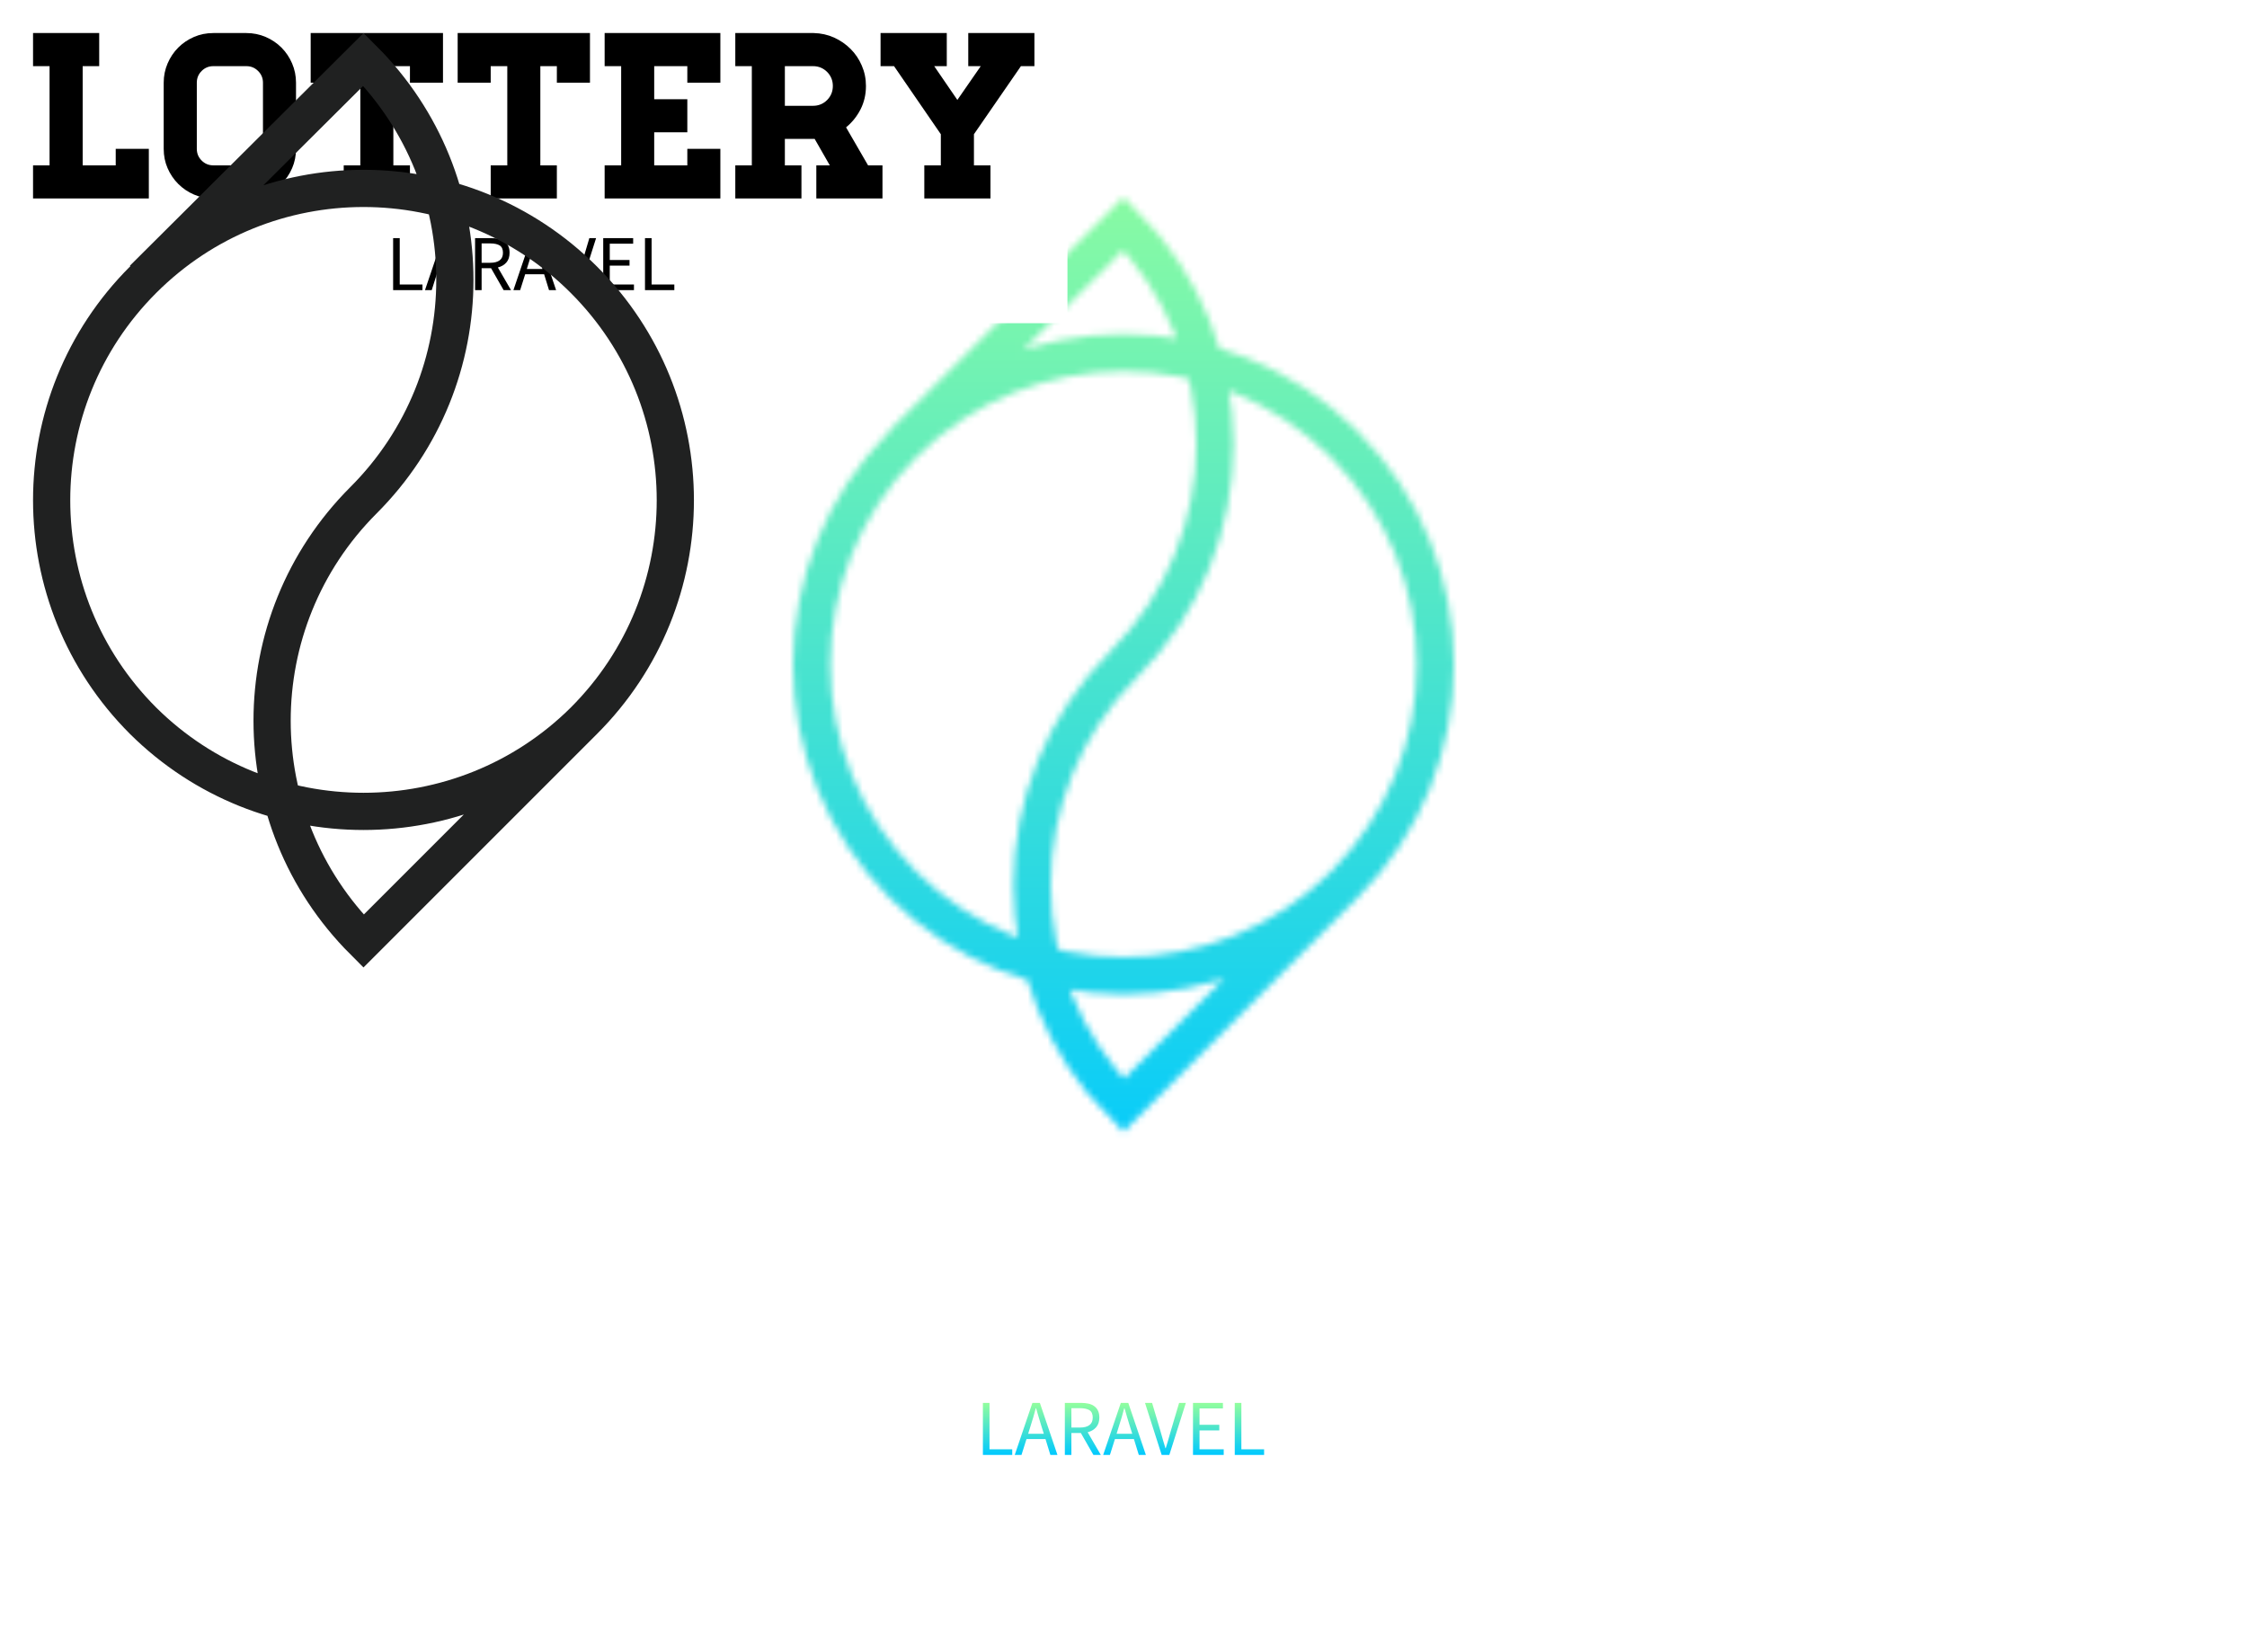 <svg data-v-0dd9719b="" version="1.0" xmlns="http://www.w3.org/2000/svg" xmlns:xlink="http://www.w3.org/1999/xlink"
    width="100%" height="100%" viewBox="0 0 340 250" preserveAspectRatio="xMidYMid meet"
    color-interpolation-filters="sRGB" style="margin: auto;">
    <rect data-v-0dd9719b="" x="0" y="0" width="100%" height="100%" fill="rgba(2,14,39,0)" fill-opacity="1" class="background">
    </rect>
    <g data-v-0dd9719b="" fill="#ffffff" class="iconbordersvg"
        transform="translate(89.24,24.856)">
        <g data-gra="graph-icon-name">
            <g>
                <rect data-gra="graph-name-bg" stroke-width="2" class="i-icon-bg" x="0" y="0" width="161.52"
                    height="200.289" fill-opacity="0" stroke="rgb(255, 255, 255)"></rect>
                <!---->
                <!---->
            </g>
            <g transform="translate(0,0)">
                <g data-gra="graph-icon" transform="translate(25.76,0)"
                    mask="url(#35256fe9-5c78-4e04-b81f-46e13da23684)">
                    <g>
                        <rect data-gra="graph-name-bg" stroke-width="2" class="i-icon-bg" x="0" y="0" width="110"
                            height="151.387" fill-opacity="0"></rect>
                        <!---->
                        <!---->
                    </g>
                    <g transform="translate(5,5)">
                        <g class="iconsvg-imagesvg">
                            <g>
                                <!----> <svg filter="url(#colors2755030353)" x="0" y="0" width="100"
                                    height="141.387" filtersec="colorsf1797890196"
                                    class="image-svg-svg primary" style="overflow: visible;"><svg
                                        xmlns="http://www.w3.org/2000/svg"
                                        viewBox="-0.025 0.9 71.05 98.8">
                                        <path
                                            d="M11.8 74c-13.1-13.1-13.1-34.3 0-47.4 13.1-13.1 34.3-13.1 47.4 0 13.1 13.1 13.1 34.3 0 47.4-13.1 13-34.3 13-47.4 0zm47.4 0L35.5 97.7c-13.1-13.1-13.1-34.3 0-47.4s13.1-34.3 0-47.4L11.8 26.5"
                                            fill="none" stroke="#202121" stroke-width="4" stroke-miterlimit="10"></path>
                                    </svg></svg>
                                <defs>
                                    <filter id="colors2755030353">
                                        <feColorMatrix type="matrix"
                                            values="0 0 0 0 0.934  0 0 0 0 0.355  0 0 0 0 0.141  0 0 0 1 0"
                                            class="icon-fecolormatrix"></feColorMatrix>
                                    </filter>
                                    <filter id="colorsf1797890196">
                                        <feColorMatrix type="matrix"
                                            values="0 0 0 0 0.996  0 0 0 0 0.996  0 0 0 0 0.996  0 0 0 1 0"
                                            class="icon-fecolormatrix"></feColorMatrix>
                                    </filter>
                                    <filter id="colorsb3991133042">
                                        <feColorMatrix type="matrix" values="0 0 0 0 0  0 0 0 0 0  0 0 0 0 0  0 0 0 1 0"
                                            class="icon-fecolormatrix"></feColorMatrix>
                                    </filter>
                                </defs>
                            </g>
                        </g>
                    </g>
                    <rect v-gra="id" width="122" height="163.387" transform="translate(-6, -6)"
                        style="pointer-events:none;" fill="url(#e_VF7CnGvqiR1SpHRSw5o)"></rect>
                </g>
                <g data-gra="graph-name" transform="translate(0,151.387)"
                    mask="url(#775b6e30-3848-441e-ad0e-adaff2b580a5)">
                    <g>
                        <rect data-gra="graph-name-bg" stroke-width="2" class="i-icon-bg" x="0" y="0"
                            width="161.52" height="48.902" fill-opacity="1"></rect>
                        <!---->
                        <!---->
                    </g>
                    <g transform="translate(5,5)">
                        <g data-gra="path-name" fill-rule="" class="tp-name" transform="translate(0,0)">
                            <g transform="scale(1)">
                                <g>
                                    <path
                                        d="M12.51-7.51L17.52-7.51 17.52 0 0 0 0-5.01 2.5-5.01 2.5-20.02 0-20.02 0-25.03 10.01-25.03 10.01-20.02 7.51-20.02 7.51-5.01 12.51-5.01 12.51-7.51ZM27.28-25.03L32.28-25.03Q33.82-25.03 35.2-24.44 36.57-23.85 37.59-22.83 38.61-21.81 39.2-20.43 39.79-19.06 39.79-17.52L39.79-17.52 39.79-7.51Q39.79-5.93 39.2-4.58 38.61-3.22 37.59-2.2 36.57-1.18 35.2-0.59 33.82 0 32.28 0L32.28 0 27.28 0Q25.71 0 24.35-0.59 22.99-1.18 21.97-2.2 20.95-3.22 20.36-4.58 19.77-5.93 19.77-7.51L19.77-7.51 19.77-17.52Q19.77-19.06 20.36-20.43 20.95-21.81 21.97-22.83 22.99-23.85 24.35-24.44 25.71-25.03 27.28-25.03L27.28-25.03ZM34.79-7.51L34.79-17.52Q34.79-18.56 34.05-19.29 33.32-20.02 32.28-20.02L32.28-20.02 27.28-20.02Q26.24-20.02 25.51-19.29 24.78-18.56 24.78-17.52L24.78-17.52 24.78-7.51Q24.78-6.47 25.51-5.74 26.24-5.01 27.28-5.01L27.28-5.01 32.28-5.01Q33.32-5.01 34.05-5.74 34.79-6.47 34.79-7.51L34.79-7.51ZM42.01-25.03L62.03-25.03 62.03-17.52 57.03-17.52 57.03-20.02 54.52-20.02 54.52-5.01 57.03-5.01 57.03 0 47.01 0 47.01-5.01 49.52-5.01 49.52-20.02 47.01-20.02 47.01-17.52 42.01-17.52 42.01-25.03ZM64.25-25.03L84.27-25.03 84.27-17.52 79.26-17.52 79.26-20.02 76.76-20.02 76.76-5.01 79.26-5.01 79.26 0 69.25 0 69.25-5.01 71.76-5.01 71.76-20.02 69.25-20.02 69.25-17.52 64.25-17.52 64.25-25.03ZM86.49-25.03L104-25.03 104-17.52 99-17.52 99-20.02 93.99-20.02 93.99-15.02 99-15.02 99-10.01 93.99-10.01 93.99-5.01 99-5.01 99-7.51 104-7.51 104 0 86.49 0 86.49-5.01 88.99-5.01 88.99-20.02 86.49-20.02 86.49-25.03ZM126.35-5.01L128.53-5.01 128.53 0 118.52 0 118.52-5.01 120.56-5.01 118.27-9.01 113.76-9.01 113.76-5.01 116.27-5.01 116.27 0 106.26 0 106.26-5.01 108.76-5.01 108.76-20.02 106.26-20.02 106.26-25.03 118.13-25.03Q119.77-24.99 121.2-24.35 122.63-23.7 123.7-22.63 124.78-21.56 125.4-20.11 126.03-18.66 126.03-17.02L126.03-17.02Q126.03-15.09 125.21-13.48 124.38-11.87 123.02-10.76L123.02-10.76 126.35-5.01ZM113.76-20.02L113.76-14.02 118.02-14.02Q119.27-14.02 120.15-14.89 121.02-15.77 121.02-17.02L121.02-17.02Q121.02-18.27 120.15-19.15 119.27-20.02 118.02-20.02L118.02-20.02 113.76-20.02ZM149.48-20.02L142.37-9.72 142.37-5.01 144.87-5.01 144.87 0 134.86 0 134.86-5.01 137.36-5.01 137.36-9.72 130.28-20.02 128.24-20.02 128.24-25.03 138.26-25.03 138.26-20.02 136.36-20.02 139.86-14.91 143.4-20.02 141.51-20.02 141.51-25.03 151.52-25.03 151.52-20.02 149.48-20.02Z"
                                        transform="translate(0, 25.03)"></path>
                                </g>
                                <!---->
                                <!---->
                                <!---->
                                <!---->
                                <!---->
                                <!---->
                                <!---->
                            </g>
                        </g>
                        <g data-gra="path-slogan" fill-rule="" class="tp-slogan"
                            fill="url(#15f623d2-c757-4a22-860a-e1b334809a83)"
                            transform="translate(54.485,31.03)">
                            <!---->
                            <!---->
                            <g transform="scale(1, 1)">
                                <g transform="scale(1)">
                                    <path
                                        d="M1.08-7.87L1.08 0L5.52 0L5.52-0.85L2.08-0.85L2.08-7.87ZM10.30-3.20L7.93-3.20L8.30-4.40C8.45-4.84 8.58-5.28 8.71-5.72C8.84-6.15 8.96-6.60 9.08-7.06L9.13-7.06C9.26-6.60 9.39-6.15 9.52-5.72C9.64-5.28 9.78-4.84 9.92-4.40ZM10.55-2.40L11.29 0L12.36 0L9.70-7.87L8.57-7.87L5.90 0L6.92 0L7.68-2.40ZM14.47-4.14L14.47-7.07L15.79-7.07C16.41-7.07 16.88-6.96 17.21-6.76C17.54-6.55 17.70-6.18 17.70-5.66C17.70-5.15 17.54-4.77 17.21-4.52C16.88-4.27 16.41-4.14 15.79-4.14ZM17.80 0L18.92 0L16.93-3.43C17.47-3.57 17.90-3.82 18.22-4.19C18.54-4.56 18.70-5.05 18.70-5.66C18.70-6.07 18.63-6.42 18.49-6.70C18.36-6.98 18.17-7.20 17.92-7.38C17.68-7.56 17.39-7.68 17.05-7.76C16.71-7.83 16.34-7.87 15.94-7.87L13.48-7.87L13.48 0L14.47 0L14.47-3.32L15.90-3.32ZM23.68-3.20L21.31-3.20L21.68-4.40C21.83-4.84 21.96-5.28 22.09-5.72C22.22-6.15 22.34-6.60 22.46-7.06L22.51-7.06C22.64-6.60 22.77-6.15 22.90-5.72C23.02-5.28 23.16-4.84 23.30-4.40ZM23.93-2.40L24.67 0L25.74 0L23.08-7.87L21.95-7.87L19.28 0L20.30 0L21.06-2.40ZM25.61-7.87L28.13 0L29.29 0L31.79-7.87L30.77-7.87L29.51-3.62C29.37-3.15 29.25-2.72 29.14-2.32C29.02-1.92 28.90-1.48 28.75-1.02L28.70-1.02C28.55-1.48 28.42-1.92 28.31-2.32C28.21-2.72 28.08-3.15 27.94-3.62L26.68-7.87ZM32.87-7.87L32.87 0L37.52 0L37.52-0.85L33.86-0.85L33.86-3.71L36.85-3.71L36.85-4.56L33.86-4.56L33.86-7.03L37.40-7.03L37.40-7.87ZM39.19-7.87L39.19 0L43.63 0L43.63-0.85L40.19-0.85L40.19-7.87Z"
                                        transform="translate(-1.08, 7.872)"></path>
                                </g>
                            </g>
                        </g>
                    </g>
                </g>
            </g>
        </g>
    </g>
    <mask id="775b6e30-3848-441e-ad0e-adaff2b580a5">
        <g fill="white">
            <rect data-gra="graph-name-bg" stroke-width="2" class="i-icon-bg" x="0" y="0" width="161.52"
                height="48.902" fill-opacity="1"></rect>
        </g>
        <g transform="translate(5,5)" fill="black">
            <g data-gra="path-name" fill-rule="" class="tp-name" transform="translate(0,0)">
                <g transform="scale(1)">
                    <g>
                        <path
                            d="M12.51-7.51L17.52-7.51 17.52 0 0 0 0-5.01 2.5-5.01 2.5-20.02 0-20.02 0-25.03 10.01-25.03 10.01-20.02 7.51-20.02 7.51-5.01 12.51-5.01 12.51-7.51ZM27.28-25.03L32.28-25.03Q33.82-25.03 35.2-24.44 36.57-23.85 37.59-22.83 38.61-21.81 39.2-20.43 39.79-19.06 39.79-17.52L39.79-17.52 39.79-7.51Q39.79-5.93 39.2-4.58 38.61-3.22 37.59-2.2 36.57-1.18 35.2-0.59 33.82 0 32.28 0L32.28 0 27.28 0Q25.71 0 24.35-0.59 22.99-1.18 21.97-2.2 20.95-3.22 20.36-4.58 19.77-5.93 19.77-7.51L19.77-7.51 19.77-17.52Q19.77-19.06 20.36-20.43 20.95-21.81 21.97-22.83 22.99-23.85 24.35-24.44 25.71-25.03 27.28-25.03L27.28-25.03ZM34.79-7.51L34.79-17.52Q34.79-18.56 34.05-19.29 33.32-20.02 32.28-20.02L32.28-20.02 27.28-20.02Q26.24-20.02 25.51-19.29 24.78-18.56 24.78-17.52L24.78-17.52 24.78-7.51Q24.78-6.47 25.51-5.74 26.24-5.01 27.28-5.01L27.28-5.01 32.28-5.01Q33.32-5.01 34.05-5.74 34.79-6.47 34.79-7.51L34.79-7.51ZM42.01-25.03L62.03-25.03 62.03-17.52 57.03-17.52 57.03-20.02 54.52-20.02 54.52-5.01 57.03-5.01 57.03 0 47.01 0 47.01-5.01 49.52-5.01 49.52-20.02 47.01-20.02 47.01-17.52 42.01-17.52 42.01-25.03ZM64.25-25.03L84.27-25.03 84.27-17.52 79.26-17.52 79.26-20.02 76.76-20.02 76.76-5.01 79.26-5.01 79.26 0 69.25 0 69.25-5.01 71.76-5.01 71.76-20.02 69.25-20.02 69.25-17.52 64.25-17.52 64.25-25.03ZM86.49-25.03L104-25.03 104-17.52 99-17.52 99-20.02 93.99-20.02 93.99-15.02 99-15.02 99-10.01 93.99-10.01 93.99-5.01 99-5.01 99-7.51 104-7.51 104 0 86.49 0 86.49-5.01 88.99-5.01 88.99-20.02 86.49-20.02 86.49-25.03ZM126.35-5.01L128.53-5.01 128.53 0 118.52 0 118.52-5.01 120.56-5.01 118.27-9.01 113.76-9.01 113.76-5.01 116.27-5.01 116.27 0 106.26 0 106.26-5.01 108.76-5.01 108.76-20.02 106.26-20.02 106.26-25.03 118.13-25.03Q119.77-24.99 121.2-24.35 122.63-23.7 123.7-22.63 124.78-21.56 125.4-20.11 126.03-18.66 126.03-17.02L126.03-17.02Q126.03-15.09 125.21-13.48 124.38-11.87 123.02-10.76L123.02-10.76 126.35-5.01ZM113.76-20.02L113.76-14.02 118.02-14.02Q119.27-14.02 120.15-14.89 121.02-15.77 121.02-17.02L121.02-17.02Q121.02-18.27 120.15-19.15 119.27-20.02 118.02-20.02L118.02-20.02 113.76-20.02ZM149.48-20.02L142.37-9.72 142.37-5.01 144.87-5.01 144.87 0 134.86 0 134.86-5.01 137.36-5.01 137.36-9.72 130.28-20.02 128.24-20.02 128.24-25.03 138.26-25.03 138.26-20.02 136.36-20.02 139.86-14.91 143.4-20.02 141.51-20.02 141.51-25.03 151.52-25.03 151.52-20.02 149.48-20.02Z"
                            transform="translate(0, 25.03)"></path>
                    </g>
                </g>
            </g>
            <g data-gra="path-slogan" fill-rule="" class="tp-slogan"
                transform="translate(54.485,31.03)">
                <g transform="scale(1, 1)">
                    <g transform="scale(1)">
                        <path
                            d="M1.08-7.87L1.08 0L5.52 0L5.52-0.85L2.08-0.85L2.08-7.87ZM10.30-3.20L7.93-3.20L8.30-4.40C8.45-4.84 8.58-5.28 8.71-5.72C8.84-6.15 8.96-6.60 9.08-7.06L9.13-7.06C9.26-6.60 9.39-6.15 9.52-5.72C9.64-5.28 9.78-4.84 9.92-4.40ZM10.55-2.40L11.29 0L12.36 0L9.70-7.87L8.57-7.87L5.90 0L6.92 0L7.68-2.40ZM14.47-4.14L14.47-7.07L15.79-7.07C16.41-7.07 16.88-6.96 17.21-6.76C17.54-6.55 17.70-6.18 17.70-5.66C17.70-5.15 17.54-4.77 17.21-4.52C16.88-4.27 16.41-4.14 15.79-4.14ZM17.80 0L18.92 0L16.93-3.43C17.47-3.57 17.90-3.82 18.22-4.19C18.54-4.56 18.70-5.05 18.70-5.66C18.70-6.07 18.63-6.42 18.49-6.70C18.36-6.98 18.17-7.20 17.92-7.38C17.68-7.56 17.39-7.68 17.05-7.76C16.71-7.83 16.34-7.87 15.94-7.87L13.48-7.87L13.48 0L14.47 0L14.47-3.32L15.90-3.32ZM23.68-3.20L21.31-3.20L21.68-4.40C21.83-4.84 21.96-5.28 22.09-5.72C22.22-6.15 22.34-6.60 22.46-7.06L22.51-7.06C22.64-6.60 22.77-6.15 22.90-5.72C23.02-5.28 23.16-4.84 23.30-4.40ZM23.93-2.40L24.67 0L25.74 0L23.08-7.87L21.95-7.87L19.28 0L20.30 0L21.06-2.40ZM25.61-7.87L28.13 0L29.29 0L31.79-7.87L30.77-7.87L29.51-3.62C29.37-3.15 29.25-2.72 29.14-2.32C29.02-1.92 28.90-1.48 28.75-1.02L28.70-1.02C28.55-1.48 28.42-1.92 28.31-2.32C28.21-2.72 28.08-3.15 27.94-3.62L26.68-7.87ZM32.87-7.87L32.87 0L37.52 0L37.52-0.85L33.86-0.85L33.86-3.71L36.85-3.71L36.85-4.56L33.86-4.56L33.86-7.03L37.40-7.03L37.40-7.87ZM39.19-7.87L39.19 0L43.63 0L43.63-0.85L40.19-0.85L40.19-7.87Z"
                            transform="translate(-1.08, 7.872)"></path>
                    </g>
                </g>
            </g>
        </g>
    </mask>
    <defs v-gra="od">
        <linearGradient x1="0" y1="1" x2="0" y2="0" id="15f623d2-c757-4a22-860a-e1b334809a83">
            <stop offset="0%" stop-color="#00c9ff"></stop>
            <stop offset="100%" stop-color="#92fe9d"></stop>
        </linearGradient>
        <filter id="42443b3f1de60f6b6fd3b6a9844b4764" filterUnits="objectBoundingBox">
            <feColorMatrix type="matrix" values="0 0 0 0 0.996  0 0 0 0 0.996  0 0 0 0 0.996  0 0 0 1 0">
            </feColorMatrix>
        </filter>
        <linearGradient x1="0" y1="1" x2="0" y2="0" id="aabd80ce-e386-4903-b76a-da0b7b8deb1d">
            <stop offset="0%" stop-color="#00c9ff"></stop>
            <stop offset="100%" stop-color="#92fe9d"></stop>
        </linearGradient>
        <filter id="42443b3f1de60f6b6fd3b6a9844b4764" filterUnits="objectBoundingBox">
            <feColorMatrix type="matrix" values="0 0 0 0 0.996  0 0 0 0 0.996  0 0 0 0 0.996  0 0 0 1 0">
            </feColorMatrix>
        </filter>
    </defs>
    <defs v-gra="id">
        <filter id="65b5f4d5-4ae5-41e0-b438-a57a83ed0766" filterUnits="userSpaceOnUse">
            <feColorMatrix type="matrix" values="0 0 0 0 0.996  0 0 0 0 0.996  0 0 0 0 0.996  0 0 0 1 0">
            </feColorMatrix>
        </filter>
        <linearGradient x1="0" y1="1" x2="0" y2="0" id="e_VF7CnGvqiR1SpHRSw5o">
            <stop offset="0%" stop-color="#00c9ff"></stop>
            <stop offset="100%" stop-color="#92fe9d"></stop>
        </linearGradient>
        <filter id="42443b3f1de60f6b6fd3b6a9844b4764" filterUnits="objectBoundingBox">
            <feColorMatrix type="matrix" values="0 0 0 0 0.996  0 0 0 0 0.996  0 0 0 0 0.996  0 0 0 1 0">
            </feColorMatrix>
        </filter>
    </defs>
    <mask v-gra="im" id="35256fe9-5c78-4e04-b81f-46e13da23684">
        <g data-gra="graph-icon" filter="url(#65b5f4d5-4ae5-41e0-b438-a57a83ed0766)">
            <g>
                <rect data-gra="graph-name-bg" stroke-width="2" class="i-icon-bg" x="0" y="0" width="110"
                    height="151.387" fill-opacity="0"></rect>
                <!---->
                <!---->
            </g>
            <g transform="translate(5,5)">
                <g class="iconsvg-imagesvg">
                    <g>
                        <!----> <svg x="0" y="0" width="100" height="141.387" filtersec="colorsf1797890196"
                            class="image-svg-svg primary" style="overflow: visible;"><svg
                                xmlns="http://www.w3.org/2000/svg"
                                viewBox="-0.025 0.9 71.05 98.8">
                                <path
                                    d="M11.8 74c-13.1-13.1-13.1-34.3 0-47.4 13.1-13.1 34.3-13.1 47.4 0 13.1 13.1 13.1 34.3 0 47.4-13.1 13-34.3 13-47.4 0zm47.4 0L35.5 97.7c-13.1-13.1-13.1-34.3 0-47.4s13.1-34.3 0-47.4L11.8 26.5"
                                    fill="none" stroke="#202121" stroke-width="4" stroke-miterlimit="10"></path>
                            </svg></svg>
                        <defs>
                            <filter id="colors2755030353">
                                <feColorMatrix type="matrix"
                                    values="0 0 0 0 0.934  0 0 0 0 0.355  0 0 0 0 0.141  0 0 0 1 0"
                                    class="icon-fecolormatrix"></feColorMatrix>
                            </filter>
                            <filter id="colorsf1797890196">
                                <feColorMatrix type="matrix"
                                    values="0 0 0 0 0.996  0 0 0 0 0.996  0 0 0 0 0.996  0 0 0 1 0"
                                    class="icon-fecolormatrix"></feColorMatrix>
                            </filter>
                            <filter id="colorsb3991133042">
                                <feColorMatrix type="matrix" values="0 0 0 0 0  0 0 0 0 0  0 0 0 0 0  0 0 0 1 0"
                                    class="icon-fecolormatrix"></feColorMatrix>
                            </filter>
                        </defs>
                    </g>
                </g>
            </g>
        </g>
    </mask>
</svg>
